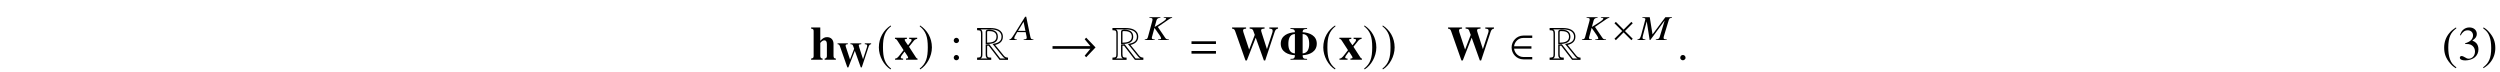 <?xml version='1.0' encoding='UTF-8'?>
<!-- This file was generated by dvisvgm 3.2.2 -->
<svg version='1.1' xmlns='http://www.w3.org/2000/svg' xmlns:xlink='http://www.w3.org/1999/xlink' width='521.204pt' height='14.913pt' viewBox='-.5 -12.455 521.204 14.913'>
<defs>
<path id='g2-8' d='m7.89-3.357c0-1.674-1.524-2.301-2.949-2.381c0-.638 .389-.677 .927-.677v-.179h-3.467v.179c.538 0 .927 .04 .927 .677c-1.425 .08-2.949 .707-2.949 2.381c0 1.684 1.494 2.341 2.949 2.411c0 .697-.289 .767-.927 .767v.179h3.467v-.179c-.638 0-.927-.07-.927-.767c1.455-.07 2.949-.727 2.949-2.411zm-1.584 .05c0 .946-.259 1.923-1.365 1.993v-4.045c1.136 .03 1.365 1.116 1.365 2.052zm-2.979 1.993c-1.106-.07-1.365-1.046-1.365-1.993c0-.936 .229-2.022 1.365-2.052v4.045z'/>
<path id='g7-22' d='m4.589 0l-.007-.116c-.473-.036-.538-.095-.655-.625l-.844-4.116h-.225l-2.269 3.636c-.618 .967-.691 1.047-1.025 1.105l.007 .116h1.549l-.007-.116c-.422-.036-.509-.073-.516-.255c0-.138 .007-.211 .138-.451l.473-.829l1.76 .007l.196 .953c.007 .065 .015 .131 .022 .189c.007 .276-.109 .342-.64 .385l.007 .116h2.036zm-1.673-1.905h-1.549l1.164-1.891l.385 1.891z'/>
<path id='g7-32' d='m5.076 0l-.007-.116c-.516-.044-.56-.065-.8-.407l-1.498-2.204l2.393-1.644c.24-.153 .407-.233 .596-.262v-.116h-1.76v.116l.225 .022c.204 .015 .284 .058 .284 .138c.007 .175-.313 .451-1.149 .975l-1.244 .778l.378-1.375c.109-.364 .335-.509 .822-.538v-.116h-2.305v.116c.524 .044 .647 .102 .655 .313c0 .109-.007 .255-.073 .451l-.873 3.215c-.131 .436-.189 .473-.676 .538l.007 .116h2.087l-.007-.116c-.524-.051-.596-.095-.604-.32c0-.08 0-.131 .051-.284l.044-.153l.451-1.658l1.055 1.513c.218 .298 .335 .553 .335 .691c.007 .109-.109 .167-.385 .189l-.255 .022l.007 .116h2.247z'/>
<path id='g7-34' d='m5.964 0l-.007-.116c-.567-.044-.647-.08-.655-.313c-.007-.124 .007-.211 .08-.444l.975-3.222c.145-.436 .182-.473 .691-.538v-.116h-1.382l-2.676 3.585l-.575-3.585h-1.542v.116c.422 .022 .625 .102 .633 .269c0 .058-.036 .167-.073 .298l-.058 .218c-.255 .924-.495 1.862-.742 2.785c-.225 .756-.349 .902-.785 .945l.007 .116h1.651l-.007-.116c-.429-.029-.589-.116-.596-.32c0-.08 .029-.255 .058-.385l.822-3.076l.611 3.898h.138l3.004-4.08l-1.04 3.418c-.116 .385-.276 .495-.822 .545l.007 .116h2.284z'/>
<path id='g3-82' d='m6.585 .03v-.468c-.369-.02-.618-.11-.867-.408l-1.823-2.242c.907-.209 1.624-.697 1.624-1.704c0-1.445-1.395-1.823-2.58-1.823h-2.8v.458c.638 .05 .817 .03 .817 .727v4.154c0 .737-.07 .797-.817 .837v.468h2.949v-.468c-.638-.03-.857-.01-.857-.727v-1.753l.319-.01l2.281 2.959h1.753zm-.608-.299h-1.006l-2.281-2.959l-.757 .03v2.032c0 .359 .02 .737 .399 .897h-1.474c.359-.149 .389-.518 .389-.867v-4.294c0-.359-.01-.747-.399-.897h2.092c1.006 0 2.291 .279 2.291 1.534c0 1.106-.966 1.345-1.863 1.514l2.132 2.62c.13 .159 .289 .299 .478 .389zm-1.504-4.543c0-1.096-.837-1.455-1.793-1.455c-.379 0-.747 .01-.747 .488v2.511c1.116-.01 2.54-.09 2.54-1.544zm-.289 0c0 1.116-1.086 1.235-1.953 1.255v-2.222c0-.179 .13-.199 .269-.199c.827 0 1.684 .139 1.684 1.166z'/>
<use id='g10-58' xlink:href='#g9-58' transform='scale(1.37)'/>
<path id='g9-58' d='m1.396-2.924c0-.225-.189-.415-.407-.415s-.4 .189-.4 .415c0 .211 .182 .393 .393 .393c.225 0 .415-.182 .415-.393zm0 2.611c0-.225-.189-.415-.407-.415s-.4 .189-.4 .415c0 .211 .182 .393 .393 .393c.225 0 .415-.182 .415-.393z'/>
<use id='g6-33' xlink:href='#g5-33' transform='scale(1.37)'/>
<use id='g6-50' xlink:href='#g5-50' transform='scale(1.37)'/>
<use id='g6-185' xlink:href='#g5-185' transform='scale(1.37)'/>
<use id='g6-186' xlink:href='#g5-186' transform='scale(1.37)'/>
<path id='g12-9' d='m3.029 1.604c-.797-.628-1.076-.976-1.345-1.724c-.239-.667-.349-1.425-.349-2.421c0-1.046 .13-1.863 .399-2.481c.279-.618 .578-.976 1.295-1.554l-.09-.159c-.737 .478-1.036 .737-1.405 1.196c-.707 .867-1.056 1.863-1.056 3.029c0 1.265 .369 2.242 1.245 3.258c.408 .478 .667 .697 1.186 1.016l.12-.159z'/>
<path id='g12-10' d='m2.839-2.461c0-1.275-.369-2.242-1.245-3.258c-.408-.478-.667-.697-1.186-1.016l-.12 .159c.797 .628 1.066 .976 1.345 1.724c.239 .667 .349 1.425 .349 2.421c0 1.036-.13 1.863-.399 2.471c-.279 .628-.578 .986-1.295 1.564l.09 .159c.737-.478 1.036-.737 1.405-1.196c.707-.867 1.056-1.863 1.056-3.029z'/>
<path id='g12-20' d='m4.304-2.182c0-.508-.159-.976-.448-1.285c-.199-.219-.389-.339-.827-.528c.687-.468 .936-.837 .936-1.375c0-.807-.638-1.365-1.554-1.365c-.498 0-.936 .169-1.295 .488c-.299 .269-.448 .528-.667 1.126l.149 .04c.408-.727 .857-1.056 1.484-1.056c.648 0 1.096 .438 1.096 1.066c0 .359-.149 .717-.399 .966c-.299 .299-.578 .448-1.255 .687v.13c.588 0 .817 .02 1.056 .11c.618 .219 1.006 .787 1.006 1.474c0 .837-.568 1.484-1.305 1.484c-.269 0-.468-.07-.837-.309c-.299-.179-.468-.249-.638-.249c-.229 0-.379 .139-.379 .349c0 .349 .428 .568 1.126 .568c.767 0 1.554-.259 2.022-.667s.727-.986 .727-1.654z'/>
<path id='g5-2' d='m4.218-.255l-1.622-1.615l1.622-1.622l-.291-.291l-1.615 1.622l-1.615-1.622l-.291 .291l1.615 1.622l-1.615 1.615l.291 .291l1.615-1.622l1.615 1.622l.291-.291z'/>
<path id='g5-33' d='m6.996-1.876l-1.425-1.484l-.225 .24l.865 1.047h-5.76v.407h5.76l-.865 1.047l.225 .24l1.425-1.498z'/>
<path id='g5-50' d='m3.52-.058v-.364h-1.382c-.655 0-1.295-.538-1.382-1.265h2.64v-.364h-2.64c.08-.691 .655-1.265 1.382-1.265h1.382v-.364h-1.353c-1.011 0-1.789 .844-1.789 1.811s.778 1.811 1.789 1.811h1.353z'/>
<path id='g5-185' d='m2.145-5.215c-1.055 .684-1.796 1.862-1.796 3.345c0 1.353 .771 2.72 1.775 3.338l.087-.116c-.96-.756-1.236-1.636-1.236-3.244c0-1.615 .298-2.451 1.236-3.207l-.065-.116z'/>
<path id='g5-186' d='m.276-5.215l-.065 .116c.938 .756 1.236 1.593 1.236 3.207c0 1.607-.276 2.487-1.236 3.244l.087 .116c1.004-.618 1.775-1.985 1.775-3.338c0-1.484-.742-2.662-1.796-3.345z'/>
<use id='g1-87' xlink:href='#g0-87' transform='scale(1.37)'/>
<use id='g1-104' xlink:href='#g0-104' transform='scale(1.37)'/>
<use id='g1-120' xlink:href='#g0-120' transform='scale(1.37)'/>
<path id='g8-149' d='m1.803-.428c0-.309-.259-.568-.558-.568s-.548 .249-.548 .568c0 .379 .339 .538 .548 .538s.558-.169 .558-.538z'/>
<path id='g11-61' d='m5.499-3.288v-.558h-5.101v.558h5.101zm0 2.022v-.558h-5.101v.558h5.101z'/>
<path id='g0-87' d='m7.135-4.735v-.182h-1.324v.182c.393 .022 .502 .095 .502 .32c0 .095-.015 .204-.051 .305l-.815 2.495l-.785-2.444c-.073-.233-.102-.342-.102-.407c0-.175 .109-.24 .429-.262c0 0 .051 0 .095-.007v-.182h-2.269v.182c.298 .015 .444 .08 .524 .255l.255 .698l-.858 2.24l-.873-2.647c-.036-.116-.051-.175-.051-.24c0-.211 .087-.276 .465-.305v-.182h-2.138v.182c.305 .044 .378 .109 .502 .465l1.542 4.378h.204l1.353-3.469l1.244 3.469h.196l1.455-4.378c.095-.291 .262-.444 .502-.465z'/>
<path id='g0-104' d='m3.884 0v-.175c-.262-.022-.356-.131-.356-.436v-1.804c0-.625-.385-1.025-.982-1.025c-.385 0-.655 .145-1.033 .567v-2.044h-1.396v.175c.335 .065 .385 .124 .385 .422v3.709c0 .305-.058 .371-.385 .436v.175h1.753v-.175c-.269-.036-.356-.145-.356-.415v-1.942c0-.029 .051-.102 .124-.167c.16-.167 .335-.255 .502-.255c.255 0 .378 .196 .378 .604v1.76c0 .269-.095 .385-.342 .415v.175h1.709z'/>
<path id='g0-120' d='m3.52 0v-.175c-.116-.036-.167-.065-.218-.145l-1.076-1.658l.735-.916c.138-.167 .284-.247 .509-.284v-.175h-1.222v.175c.065 .007 .124 .015 .145 .015c.167 .007 .225 .051 .225 .16s-.073 .233-.276 .465c-.044 .044-.153 .182-.262 .335c-.044-.051-.073-.095-.095-.124c-.233-.305-.422-.618-.422-.713c0-.087 .102-.131 .342-.138v-.175h-1.818v.175c.189 .029 .233 .065 .378 .284l.931 1.433c-.211 .269-.407 .509-.473 .611c-.407 .538-.553 .662-.822 .676v.175h1.229v-.175c-.262-.015-.364-.065-.364-.175s.189-.415 .465-.749c.015-.022 .065-.08 .116-.145l.305 .458c.167 .24 .24 .378 .24 .465s-.102 .131-.327 .145v.175h1.753z'/>
</defs>
<g id='page9'>
<g fill='currentColor'>
<use x='168.441' y='0' xlink:href='#g1-104'/>
<use x='173.98' y='1.494' xlink:href='#g0-87'/>
<use x='182.249' y='0' xlink:href='#g6-185'/>
<use x='185.965' y='0' xlink:href='#g1-120'/>
<use x='190.946' y='0' xlink:href='#g6-186'/>
<use x='197.529' y='0' xlink:href='#g10-58'/>
<use x='203.066' y='0' xlink:href='#g3-82'/>
<use x='210.366' y='-4.115' xlink:href='#g7-22'/>
<use x='218.315' y='0' xlink:href='#g6-33'/>
<use x='231.284' y='0' xlink:href='#g3-82'/>
<use x='238.111' y='-4.115' xlink:href='#g7-32'/>
<use x='247.507' y='0' xlink:href='#g11-61'/>
<use x='256.173' y='0' xlink:href='#g1-87'/>
<use x='266.135' y='0' xlink:href='#g2-8'/>
<use x='274.902' y='0' xlink:href='#g6-185'/>
<use x='278.618' y='0' xlink:href='#g1-120'/>
<use x='283.6' y='0' xlink:href='#g6-186'/>
<use x='287.415' y='0' xlink:href='#g6-186'/>
<use x='301.194' y='0' xlink:href='#g1-87'/>
<use x='314.123' y='0' xlink:href='#g6-50'/>
<use x='322.429' y='0' xlink:href='#g3-82'/>
<use x='329.256' y='-4.115' xlink:href='#g7-32'/>
<use x='335.678' y='-4.115' xlink:href='#g5-2'/>
<use x='341.031' y='-4.115' xlink:href='#g7-34'/>
<use x='349.103' y='0' xlink:href='#g8-149'/>
<use x='508.587' y='0' xlink:href='#g12-9'/>
<use x='511.905' y='0' xlink:href='#g12-20'/>
<use x='516.886' y='0' xlink:href='#g12-10'/>
</g>
</g>
</svg>